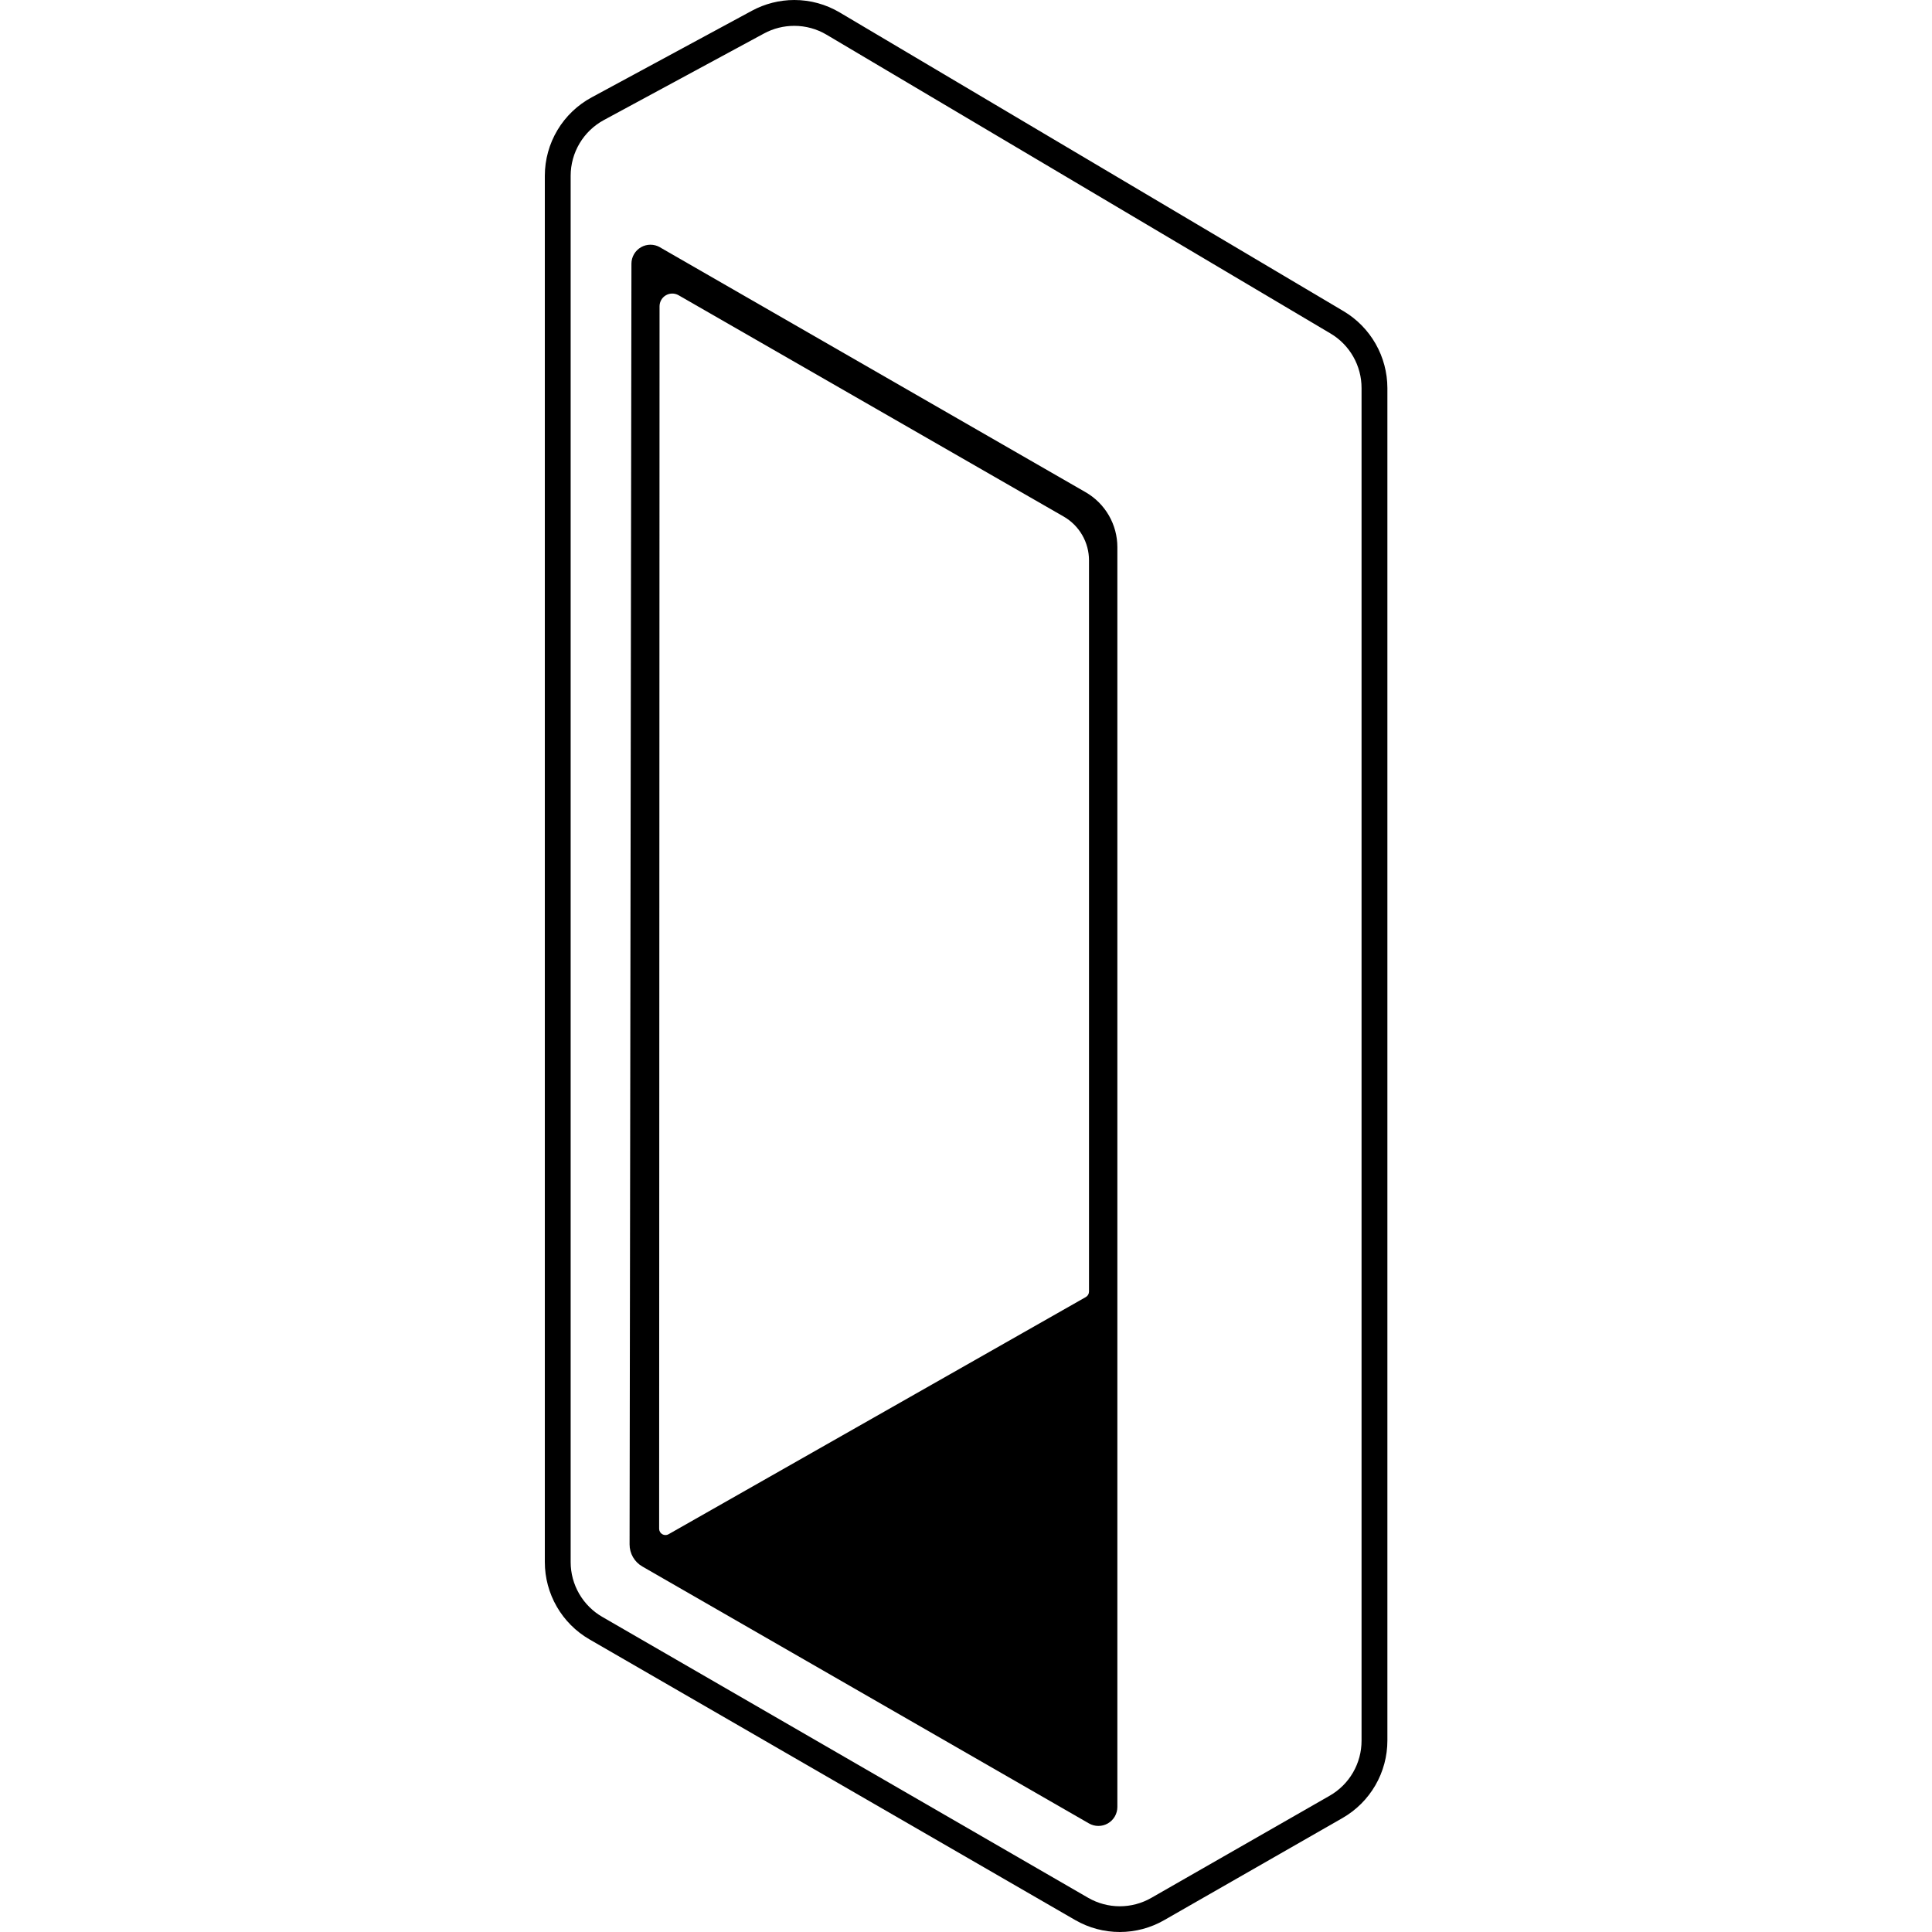 <svg width="500" height="500" viewBox="0 0 500 500" fill="none" xmlns="http://www.w3.org/2000/svg">
<path d="M205.563 6.69C208.5 6.688 211.382 7.479 213.908 8.978L344.345 86.311C346.791 87.763 348.817 89.827 350.223 92.299C351.63 94.772 352.37 97.568 352.369 100.413V450.502C352.369 453.389 351.607 456.224 350.161 458.721C348.714 461.219 346.634 463.29 344.131 464.725L297.968 491.163C295.485 492.591 292.67 493.343 289.804 493.343C286.939 493.343 284.124 492.591 281.64 491.163L155.937 418.485C153.433 417.054 151.35 414.986 149.902 412.491C148.453 409.996 147.688 407.162 147.686 404.276V45.49C147.688 42.534 148.487 39.633 150.001 37.094C151.514 34.556 153.686 32.473 156.285 31.067L197.74 8.657C200.144 7.36 202.833 6.684 205.563 6.69V6.69ZM205.563 6.48268e-07C201.74 0.005 197.977 0.956 194.611 2.77L153.156 25.18C149.484 27.151 146.415 30.08 144.275 33.656C142.135 37.232 141.003 41.322 141 45.49V404.276C141.005 408.324 142.073 412.299 144.096 415.805C146.119 419.31 149.026 422.223 152.527 424.252L278.297 496.929C281.797 498.941 285.762 500 289.798 500C293.834 500 297.799 498.941 301.298 496.929L347.461 470.491C350.988 468.463 353.918 465.539 355.953 462.015C357.989 458.492 359.059 454.492 359.055 450.422V100.413C359.045 96.409 357.999 92.476 356.019 88.996C354.039 85.517 351.192 82.61 347.755 80.558L217.318 3.224C213.76 1.113 209.7 -0.001 205.563 6.48268e-07V6.48268e-07Z" fill="black"/>
<path d="M175.599 76.399C175.1 76.117 174.535 75.97 173.962 75.973C173.388 75.977 172.826 76.13 172.33 76.418C171.834 76.706 171.421 77.119 171.134 77.615C170.847 78.112 170.694 78.675 170.691 79.249L170.584 395.635C170.581 395.917 170.655 396.195 170.798 396.437C170.904 396.625 171.046 396.79 171.215 396.923C171.385 397.056 171.579 397.153 171.787 397.211C171.994 397.268 172.211 397.283 172.425 397.256C172.638 397.229 172.845 397.16 173.031 397.053L281.002 335.681C281.256 335.538 281.466 335.33 281.612 335.078C281.757 334.826 281.833 334.54 281.832 334.249V145.036C281.835 142.732 281.229 140.467 280.076 138.472C278.923 136.478 277.264 134.823 275.266 133.677L175.599 76.399ZM170.785 63.996L280.962 127.388C283.458 128.827 285.53 130.897 286.972 133.392C288.413 135.886 289.172 138.716 289.173 141.597V467.643C289.173 468.504 288.946 469.35 288.516 470.096C288.086 470.842 287.467 471.462 286.722 471.893C285.977 472.324 285.131 472.551 284.271 472.552C283.41 472.553 282.564 472.327 281.818 471.898L166.225 405.402C165.225 404.824 164.394 403.993 163.817 402.993C163.239 401.992 162.935 400.857 162.935 399.702L163.416 68.237C163.419 67.376 163.648 66.53 164.08 65.785C164.512 65.04 165.132 64.421 165.878 63.99C166.624 63.559 167.469 63.332 168.33 63.331C169.191 63.33 170.038 63.554 170.785 63.983V63.996Z" fill="black"/>
</svg>
